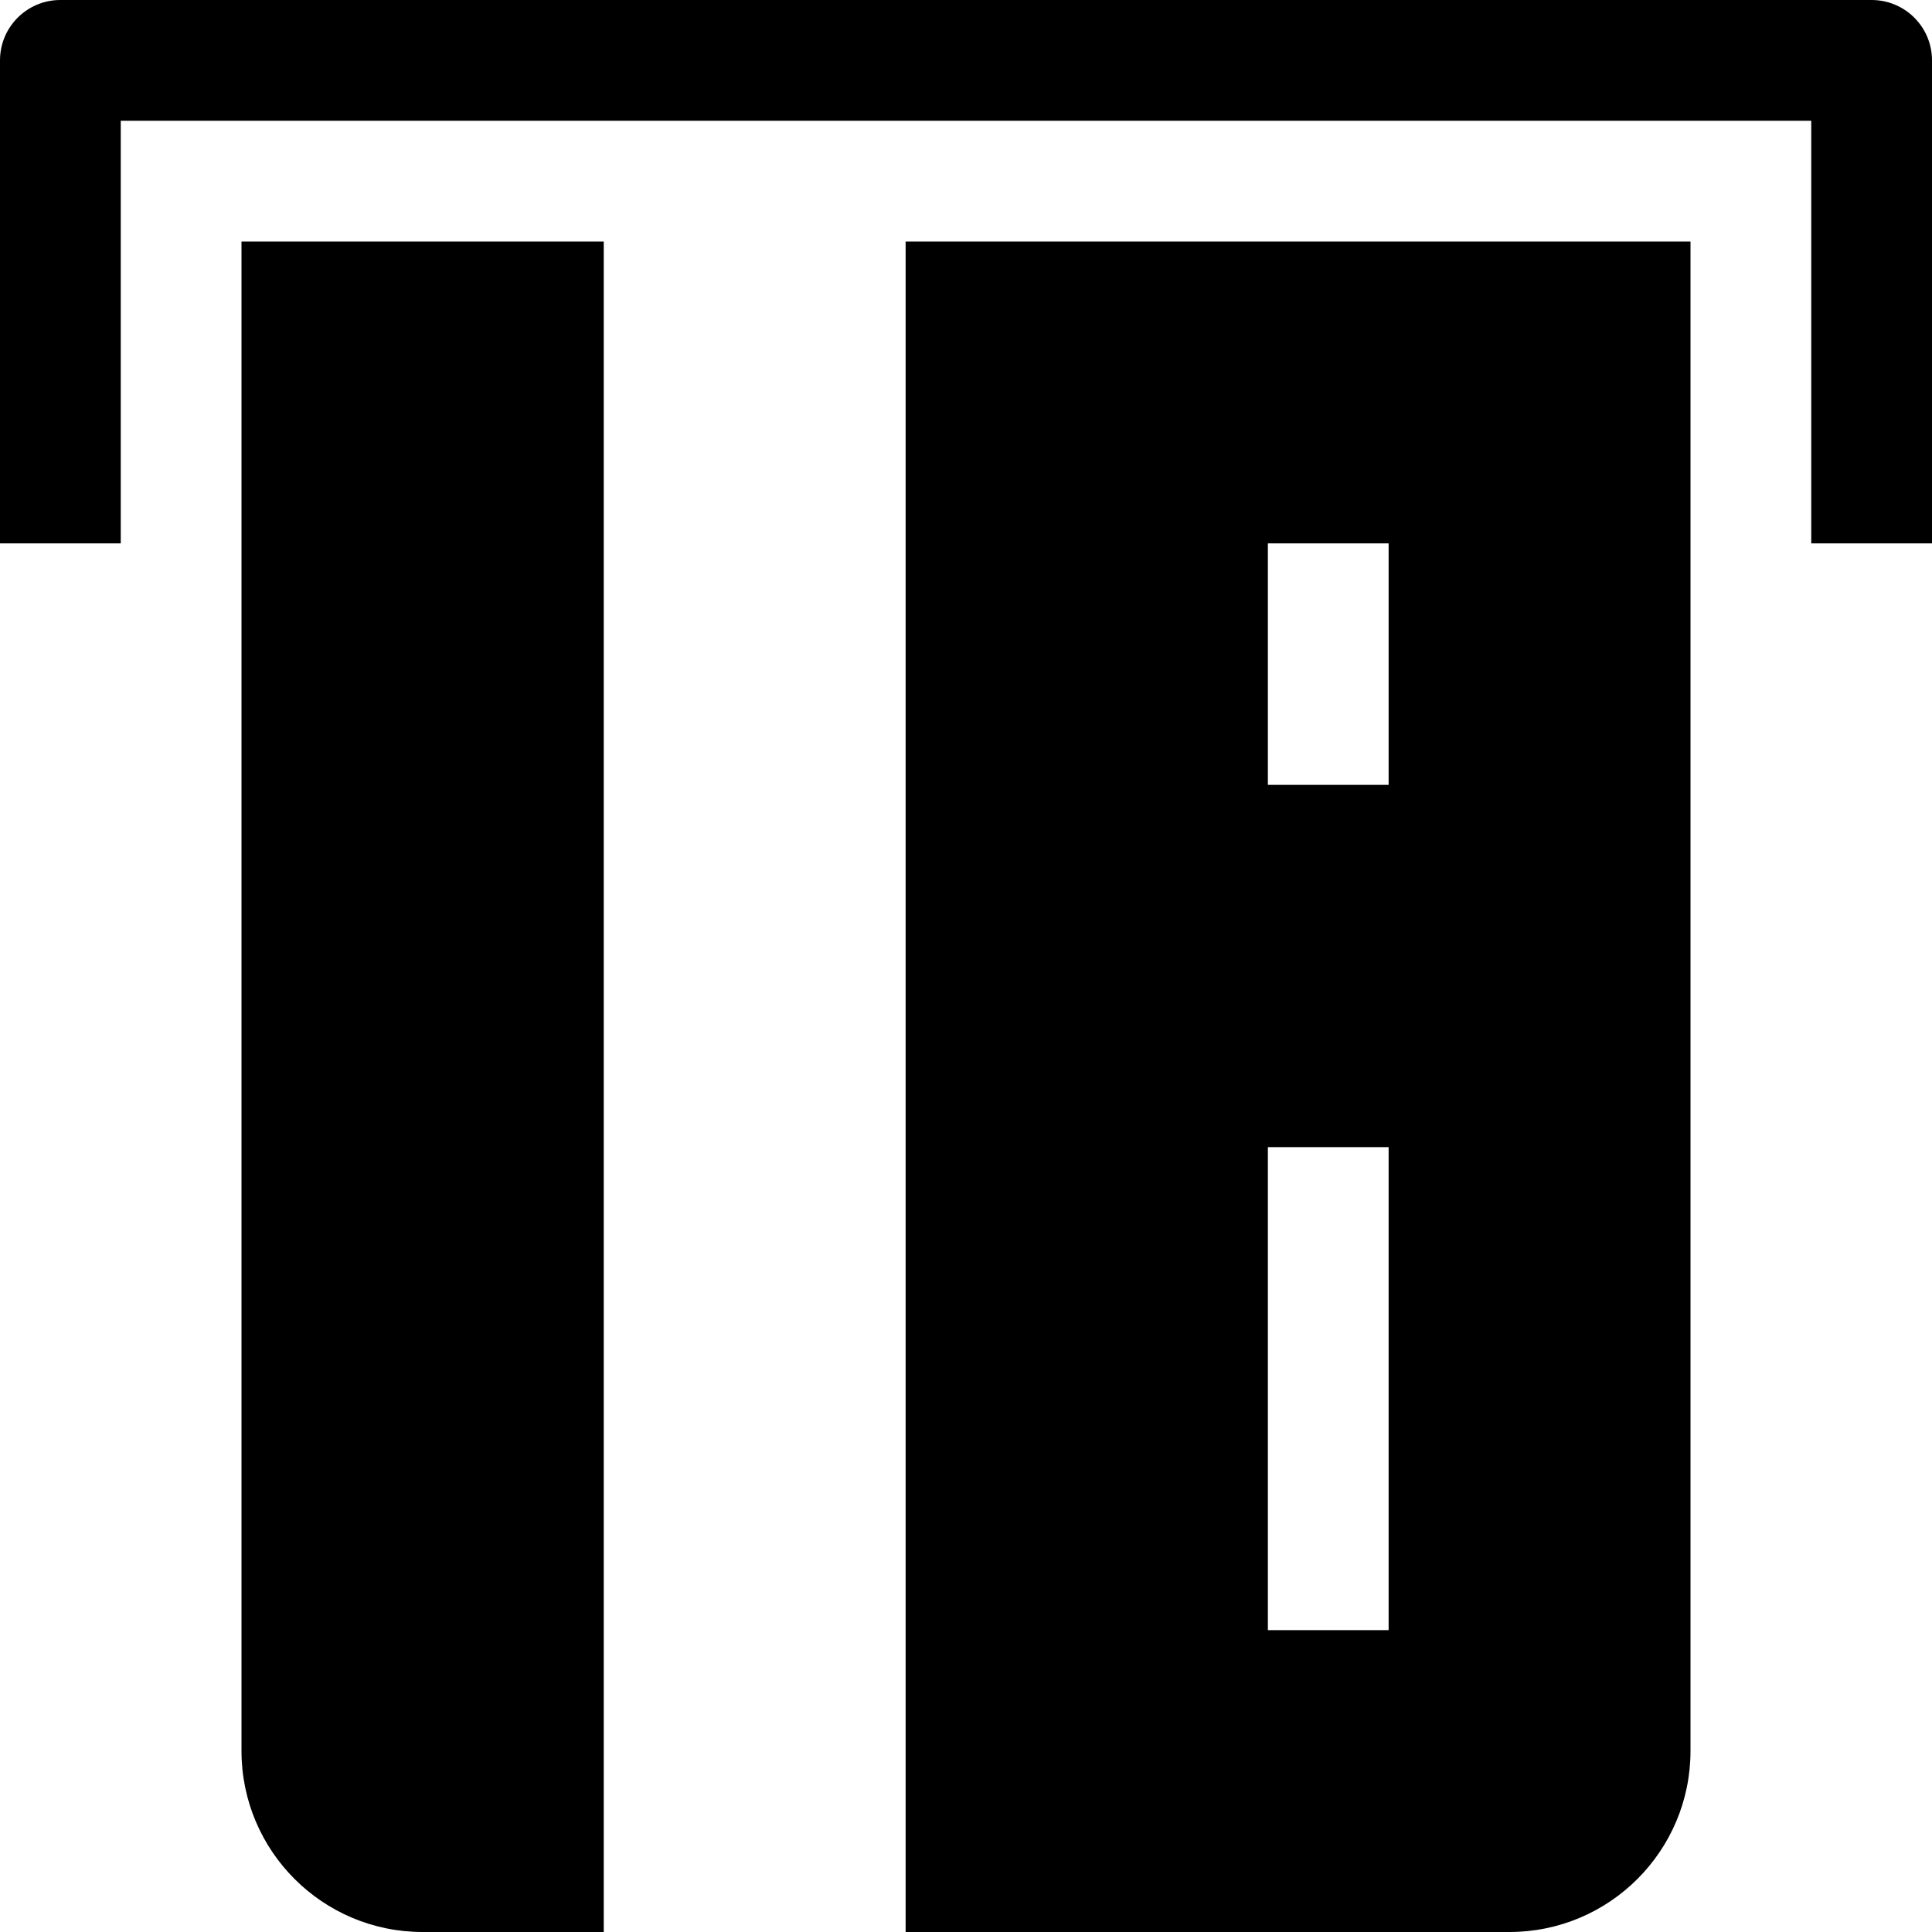 <?xml version="1.0" encoding="utf-8"?>
<!-- Generator: Adobe Illustrator 20.0.0, SVG Export Plug-In . SVG Version: 6.00 Build 0)  -->
<!DOCTYPE svg PUBLIC "-//W3C//DTD SVG 1.1//EN" "http://www.w3.org/Graphics/SVG/1.1/DTD/svg11.dtd">
<svg version="1.1" id="Layer_1" xmlns="http://www.w3.org/2000/svg" xmlns:xlink="http://www.w3.org/1999/xlink" x="0px" y="0px"
	 width="32px" height="32px" viewBox="0 0 32 32" enable-background="new 0 0 32 32" xml:space="preserve">
<path d="M4,29c0,1.657,1.343,3,3,3h3V4H4V29z"/>
<path d="M15,32h10c1.657,0,3-1.343,3-3V4H15V32z M21,9h2v4h-2V9z M21,19h2v8h-2V19z"/>
<path d="M31,0H1C0.448,0,0,0.447,0,1v8h2V2h28v7h2V1C32,0.447,31.552,0,31,0z"/>
</svg>
